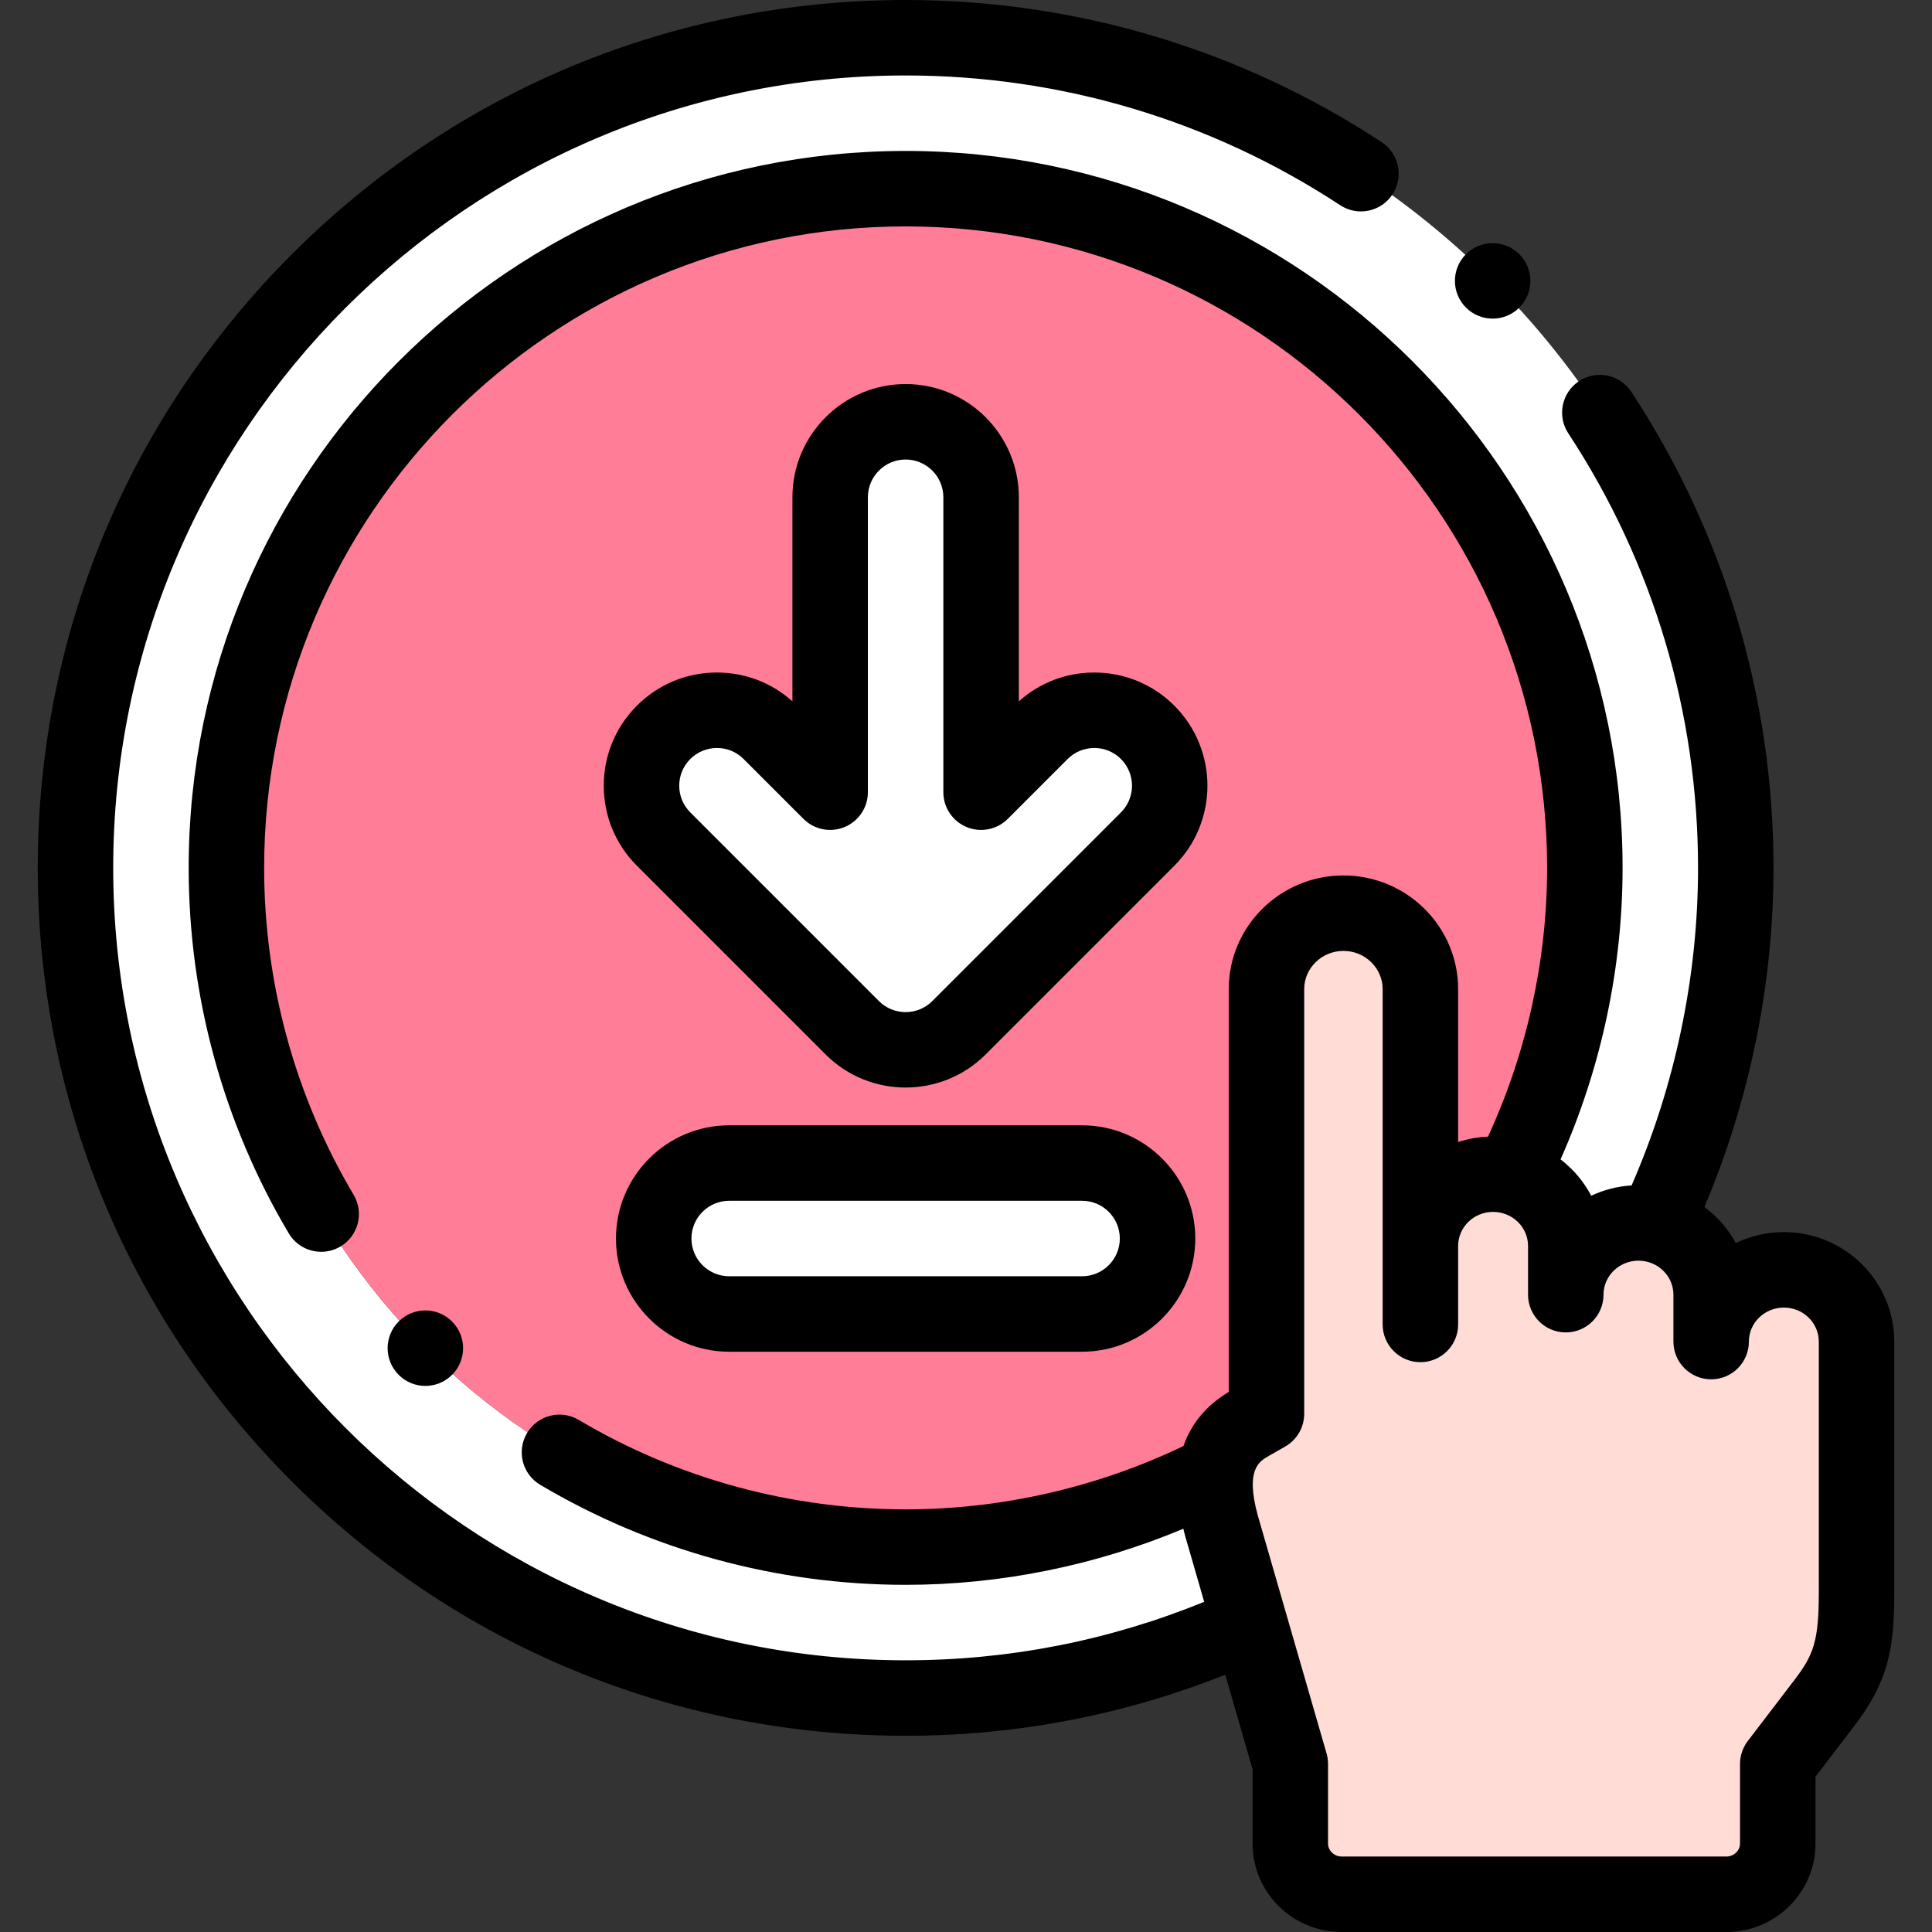 <svg id="Layer_1" enable-background="new 0 0 512.002 512.002" height="512" viewBox="0 0 512.002 512.002" width="512" xmlns="http://www.w3.org/2000/svg"><rect x="0" y="0" width="512.002" height="512.002" fill="#333333" stroke="none"/><g><g clip-rule="evenodd" fill-rule="evenodd"><path d="m395.684 311.167c-10.595 0-19.264 8.555-19.264 19.014v-68.046c0-11.073-9.178-20.132-20.396-20.132s-20.397 9.06-20.397 20.132v112.539l-4.254 2.424c-5.532 3.152-8.391 7.492-9.158 13.028-.559 4.038-.005 8.712 1.438 14.026l7.53 26.061 10.763 37.251v21.118c0 7.382 6.119 13.421 13.598 13.421h101.983c7.479 0 13.598-6.041 13.598-13.421v-21.118l12.337-16.144c6.981-9.134 8.539-15.148 8.539-29.291 0-28.832 0-37.663 0-66.494 0-10.458-8.668-19.014-19.263-19.014s-19.264 8.556-19.264 19.014v-12.427c0-8.961-6.364-16.525-14.852-18.508-1.418-.331-2.895-.506-4.411-.506-10.595 0-19.264 8.556-19.264 19.014v-12.926c0-8.865-6.228-16.362-14.579-18.441-1.5-.375-3.07-.574-4.684-.574z" fill="#ffdcd5"/><path d="m322.216 390.125c-25.295 12.988-53.459 19.875-82.216 19.875-99.411 0-180-80.589-180-180s80.589-180 180-180 180 80.589 180 180c0 28.545-6.788 56.541-19.632 81.739 8.351 2.079 14.579 9.577 14.579 18.441v12.926c0-10.458 8.669-19.014 19.264-19.014 1.516 0 2.994.175 4.411.507 14.012-29.417 21.378-61.721 21.378-94.599 0-121.503-98.497-220-220-220s-220 98.497-220 220 98.497 220 220 220c31.617 0 62.695-6.814 91.183-19.788l-7.53-26.061c-1.442-5.314-1.996-9.988-1.437-14.026z" fill="#fff"/><path d="m240 410c28.757 0 56.921-6.887 82.215-19.875.766-5.536 3.626-9.876 9.158-13.028l4.254-2.424v-112.538c0-11.072 9.179-20.132 20.397-20.132s20.396 9.06 20.396 20.132v68.046c0-10.458 8.669-19.014 19.264-19.014 1.614 0 3.184.199 4.684.572 12.845-25.198 19.632-53.194 19.632-81.739 0-99.411-80.589-180-180-180s-180 80.589-180 180 80.589 180 180 180z" fill="#ff7d97"/><g fill="#fff"><path d="m275.86 194.082c7.809-7.809 20.472-7.809 28.281 0 7.81 7.81 7.81 20.472 0 28.281l-50 49.999c-7.809 7.81-20.472 7.81-28.281 0l-49.999-49.999c-7.81-7.81-7.81-20.472 0-28.281 7.809-7.809 20.472-7.809 28.281 0l15.858 15.859v-78.161c0-11.046 8.954-20 20-20s20 8.954 20 20v78.162z"/><path d="m193.237 308.221h93.527c11 0 20 9.001 20 20 0 10.998-9.001 20-20 20h-93.527c-10.998 0-20-9-20-20 0-11 9-20 20-20z"/></g></g><g><path d="m472.738 326.52c-4.561 0-8.881 1.04-12.733 2.893-2.037-3.756-4.894-7.006-8.317-9.544 11.989-28.303 18.312-59.165 18.312-89.869 0-45.026-13.026-88.647-37.67-126.147-3.032-4.616-9.233-5.898-13.849-2.865s-5.898 9.233-2.865 13.849c22.495 34.228 34.384 74.051 34.384 115.163 0 28.793-6.079 57.743-17.611 84.153-3.807.233-7.421 1.188-10.7 2.732-1.97-3.773-4.762-7.053-8.124-9.636 10.767-24.234 16.435-50.736 16.435-77.249 0-104.767-85.233-190-190-190s-190 85.233-190 190c0 34.139 9.169 67.628 26.518 96.847 1.869 3.148 5.195 4.896 8.608 4.896 1.736 0 3.495-.452 5.096-1.403 4.749-2.819 6.313-8.955 3.493-13.704-15.514-26.13-23.715-56.089-23.715-86.636 0-93.738 76.262-170 170-170s170 76.262 170 170c0 24.492-5.408 48.973-15.66 71.222-2.753.125-5.414.604-7.919 1.435v-40.522c0-16.615-13.636-30.132-30.396-30.132s-30.397 13.517-30.397 30.132v106.741c-5.965 3.601-9.95 8.401-11.99 14.336-22.89 10.989-48.25 16.788-73.638 16.788-30.539 0-60.496-8.199-86.631-23.711-4.75-2.819-10.885-1.254-13.704 3.496s-1.254 10.884 3.496 13.704c29.223 17.343 62.71 26.511 96.839 26.511 25.196 0 50.365-5.123 73.601-14.866.133.546.25 1.082.401 1.637.014.052.029.104.044.156l5.079 17.577c-25.201 10.275-51.775 15.496-79.125 15.496-115.794 0-210-94.206-210-210s94.206-210 210-210c41.123 0 80.947 11.891 115.169 34.387 4.614 3.033 10.814 1.751 13.85-2.863 3.034-4.615 1.751-10.816-2.863-13.85-37.494-24.647-81.117-37.674-126.156-37.674-61.435 0-119.193 23.924-162.634 67.365-43.441 43.442-67.366 101.199-67.366 162.635s23.924 119.193 67.365 162.635c43.442 43.441 101.2 67.365 162.635 67.365 29.248 0 57.688-5.444 84.707-16.176l7.239 25.055v19.702c0 12.915 10.586 23.421 23.598 23.421h101.983c13.012 0 23.598-10.507 23.598-23.421v-17.734l10.283-13.456c9.064-11.86 10.594-20.495 10.594-35.363v-66.494c-.001-15.998-13.128-29.014-29.264-29.014zm9.263 95.508c0 12.899-1.382 16.542-6.484 23.219l-12.337 16.144c-1.333 1.744-2.055 3.877-2.055 6.072v21.118c0 1.854-1.647 3.421-3.598 3.421h-101.983c-1.95 0-3.598-1.567-3.598-3.421v-21.118c0-.939-.132-1.874-.393-2.776l-18.269-63.229c-3.262-12.081.38-14.156 3.041-15.673l4.254-2.424c3.122-1.779 5.049-5.095 5.049-8.688v-112.538c0-5.587 4.664-10.132 10.397-10.132 5.732 0 10.396 4.545 10.396 10.132v88.857c0 5.523 4.477 10 10 10s10-4.477 10-10v-20.811c0-4.97 4.156-9.014 9.264-9.014 5.107 0 9.263 4.043 9.263 9.014v12.926c0 5.523 4.477 10 10 10s10-4.477 10-10c0-4.97 4.156-9.014 9.264-9.014s9.263 4.044 9.263 9.014v12.427c0 5.523 4.477 10 10 10s10-4.477 10-10c0-4.97 4.156-9.014 9.264-9.014s9.263 4.044 9.263 9.014v66.494z"/><path d="m395.569 84.442c2.559 0 5.118-.977 7.071-2.929 3.905-3.905 3.905-10.237 0-14.142l-.005-.005c-3.905-3.905-10.233-3.903-14.139.002-3.905 3.905-3.902 10.24.003 14.145 1.952 1.952 4.511 2.929 7.07 2.929z"/><path d="m119.797 364.355c3.905-3.905 3.905-10.237 0-14.142l-.005-.005c-3.905-3.905-10.233-3.903-14.139.002-3.905 3.905-3.902 10.24.003 14.145 1.953 1.953 4.512 2.929 7.071 2.929s5.118-.976 7.07-2.929z"/><path d="m240 101.779c-16.542 0-30 13.458-30 30v54.083c-5.507-4.938-12.545-7.638-19.999-7.638-8.013 0-15.546 3.121-21.212 8.786-5.666 5.666-8.786 13.199-8.786 21.212s3.121 15.546 8.786 21.212l49.999 50c5.848 5.848 13.53 8.772 21.212 8.772s15.364-2.924 21.212-8.772l50-50c11.695-11.696 11.695-30.727 0-42.423-5.666-5.666-13.199-8.786-21.212-8.786-7.455 0-14.493 2.7-20 7.639v-54.084c0-16.543-13.458-30.001-30-30.001zm42.931 99.374c1.889-1.889 4.399-2.928 7.07-2.928 2.67 0 5.181 1.04 7.069 2.928 3.898 3.898 3.898 10.241 0 14.139l-50 50c-1.888 1.889-4.399 2.928-7.069 2.928-2.671 0-5.182-1.04-7.07-2.928l-49.999-50c-1.889-1.888-2.928-4.399-2.928-7.069s1.04-5.181 2.928-7.07c1.888-1.888 4.398-2.928 7.069-2.928 2.67 0 5.181 1.04 7.069 2.928l15.858 15.859c2.859 2.86 7.161 3.716 10.898 2.168s6.173-5.194 6.173-9.239v-78.162c0-5.514 4.486-10 10-10s10 4.486 10 10v78.162c0 4.044 2.437 7.691 6.173 9.239 3.737 1.548 8.038.692 10.898-2.167z"/><path d="m286.764 298.221h-93.526c-16.542 0-30 13.458-30 30s13.458 30 30 30h93.526c16.542 0 30-13.458 30-30s-13.458-30-30-30zm0 40h-93.526c-5.514 0-10-4.486-10-10s4.486-10 10-10h93.526c5.514 0 10 4.486 10 10s-4.486 10-10 10z"/></g></g></svg>